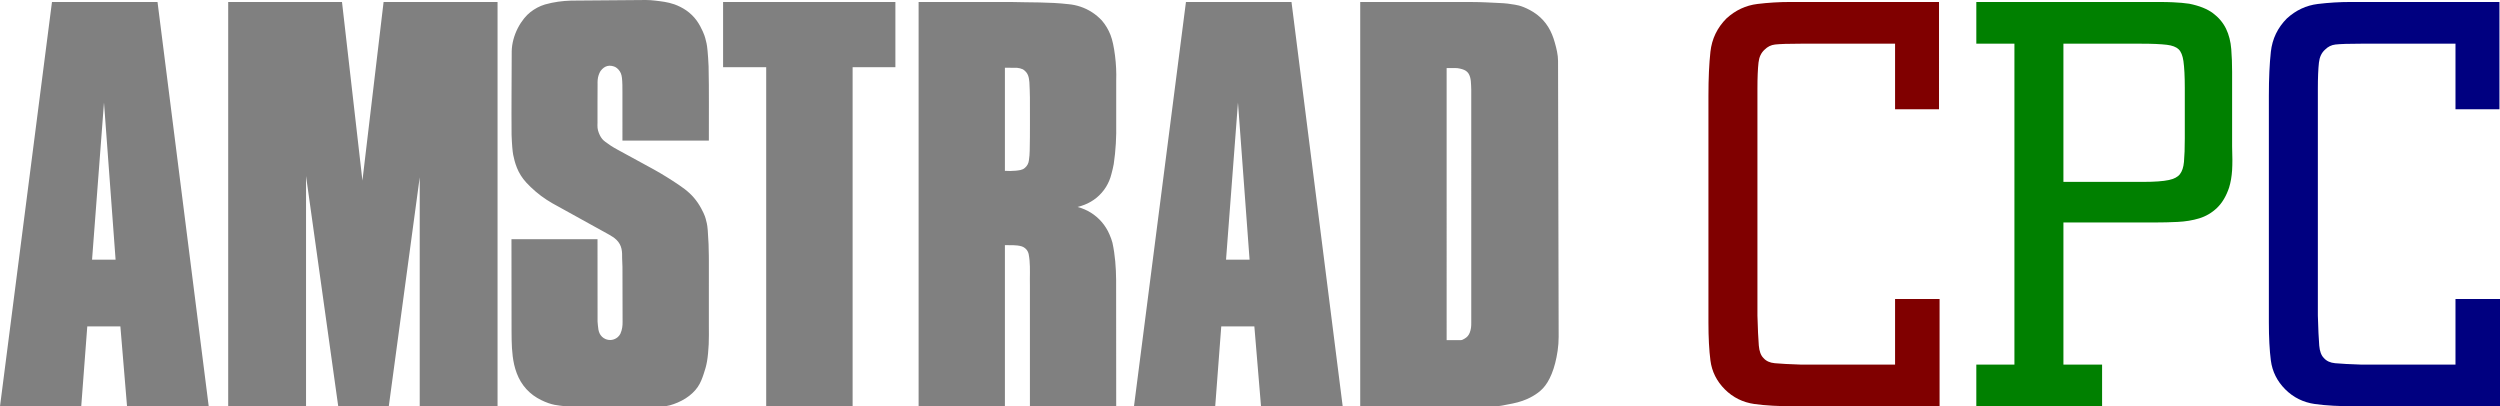 <?xml version="1.0" encoding="UTF-8" standalone="no"?>
<!-- Generator: Adobe Illustrator 16.0.3, SVG Export Plug-In . SVG Version: 6.00 Build 0)  -->

<svg
   xmlns:dc="http://purl.org/dc/elements/1.1/"
   xmlns:cc="http://creativecommons.org/ns#"
   xmlns:rdf="http://www.w3.org/1999/02/22-rdf-syntax-ns#"
   xmlns:svg="http://www.w3.org/2000/svg"
   xmlns="http://www.w3.org/2000/svg"
   xmlns:sodipodi="http://sodipodi.sourceforge.net/DTD/sodipodi-0.dtd"
   xmlns:inkscape="http://www.inkscape.org/namespaces/inkscape"
   version="1.1"
   id="Layer_1"
   x="0px"
   y="0px"
   width="566.929px"
   height="92.175px"
   viewBox="0 0 566.929 92.175"
   enable-background="new 0 0 566.929 92.175"
   xml:space="preserve"
   sodipodi:docname="cpc.svg"
   inkscape:version="0.92.4 (5da689c313, 2019-01-14)"><defs
   id="defs19" /><sodipodi:namedview
   pagecolor="#ffffff"
   bordercolor="#666666"
   borderopacity="1"
   objecttolerance="10"
   gridtolerance="10"
   guidetolerance="10"
   inkscape:pageopacity="0"
   inkscape:pageshadow="2"
   inkscape:window-width="1530"
   inkscape:window-height="870"
   id="namedview17"
   showgrid="false"
   inkscape:zoom="1.0124724"
   inkscape:cx="135.80616"
   inkscape:cy="46.087502"
   inkscape:window-x="70"
   inkscape:window-y="135"
   inkscape:window-maximized="0"
   inkscape:current-layer="g14" />
<g
   id="g14">
	<g
   id="g4"
   style="fill:#808080">
		<path
   d="m 18.421,92.138 1.372,-18.127 h 7.505 l 1.511,18.127 H 47.331 L 35.72,0.45 H 11.787 L 0,92.138 h 18.421 m 7.792,-33.255 h -5.337 l 2.706,-35.63 2.631,35.63 M 77.555,0.45 H 51.749 V 92.138 H 69.401 V 39.921 l 7.301,52.216 H 88.165 L 95.179,40.205 V 92.137 H 112.83 V 0.45 H 86.987 L 82.188,40.948 77.555,0.45 m 38.488,11.158 c -0.012,6.318 -0.084,12.634 -0.033,18.955 0.033,1.033 0.096,2.065 0.156,2.808 0.134,1.565 0.257,2.042 0.518,3.058 0.268,1.004 0.72,2.259 1.432,3.368 0.334,0.531 0.71,1.036 1.269,1.646 0.559,0.61 1.301,1.325 2.083,1.993 1.611,1.394 3.367,2.47 5.129,3.4 3.851,2.129 7.678,4.232 11.555,6.39 0.52,0.329 1.071,0.605 1.619,1.137 1.332,1.28 1.328,2.768 1.309,4.191 l 0.074,1.98 0.028,12.415 c 0.012,0.907 -0.075,1.802 -0.512,2.765 -0.149,0.28 -0.354,0.539 -0.6,0.75 -0.782,0.651 -1.768,0.822 -2.742,0.433 -0.3,-0.125 -0.576,-0.306 -0.81,-0.531 -0.982,-0.945 -0.869,-2.287 -1.01,-3.438 L 135.5,54.243 h -19.514 l 0.02,20.921 c 0.016,2.568 0.033,5.002 0.589,7.518 0.299,1.297 0.776,2.645 1.5,3.852 0.724,1.207 1.691,2.273 2.826,3.106 1.134,0.832 2.434,1.43 3.461,1.785 1.028,0.355 1.784,0.467 2.54,0.558 0.756,0.091 1.511,0.191 2.269,0.191 l 19.826,-0.001 c 0.898,0 1.798,0.04 2.905,-0.265 1.109,-0.304 2.422,-0.844 3.557,-1.565 1.137,-0.722 2.096,-1.625 2.756,-2.593 0.66,-0.968 1.023,-2.002 1.336,-2.934 0.313,-0.932 0.574,-1.763 0.765,-2.872 0.191,-1.108 0.313,-2.494 0.382,-3.881 0.066,-1.387 0.033,-2.775 0.033,-4.163 V 59.203 c 0,-0.276 0,-0.553 -0.008,-1.174 -0.006,-0.621 -0.018,-1.586 -0.061,-2.689 -0.043,-1.104 -0.118,-2.344 -0.186,-3.146 -0.067,-0.801 -0.127,-1.163 -0.201,-1.523 -0.074,-0.359 -0.164,-0.715 -0.265,-1.069 -0.101,-0.353 -0.212,-0.704 -0.495,-1.312 -0.281,-0.607 -0.733,-1.473 -1.278,-2.277 -0.544,-0.804 -1.18,-1.546 -1.89,-2.208 -0.711,-0.661 -1.496,-1.24 -2.37,-1.838 -1.807,-1.227 -3.822,-2.482 -5.766,-3.56 l -8.284,-4.52 c -0.499,-0.272 -0.991,-0.557 -1.466,-0.869 -0.476,-0.313 -0.935,-0.647 -1.211,-0.857 -0.497,-0.379 -0.498,-0.429 -0.707,-0.651 -0.082,-0.093 -0.161,-0.188 -0.298,-0.413 -0.312,-0.497 -0.689,-1.371 -0.759,-2.11 -0.049,-0.397 -0.007,-0.797 -0.007,-1.198 0.005,-2.886 -0.015,-5.865 0.014,-8.657 -0.017,-0.65 -0.001,-1.393 0.24,-2.087 0.111,-0.341 0.257,-0.671 0.438,-0.949 0.94,-1.257 2.065,-1.441 3.305,-0.92 0.282,0.147 0.542,0.359 0.762,0.606 0.22,0.247 0.4,0.527 0.529,0.83 0.128,0.302 0.206,0.625 0.257,1.072 0.105,0.921 0.114,2.188 0.107,3.302 V 31.89 h 19.598 c -0.021,-5.63 0.068,-11.255 -0.063,-16.891 -0.055,-1.304 -0.149,-2.607 -0.229,-3.466 -0.079,-0.859 -0.145,-1.273 -0.227,-1.684 -0.085,-0.411 -0.185,-0.817 -0.301,-1.221 -0.116,-0.403 -0.245,-0.803 -0.553,-1.489 -0.307,-0.686 -0.79,-1.657 -1.424,-2.523 C 157.318,3.75 156.533,2.991 155.65,2.376 154.766,1.761 153.785,1.292 152.943,0.989 151.286,0.42 150.024,0.324 148.584,0.14 147.878,0.065 147.17,-0.005 146.46,0.001 l -16.964,0.136 c -1.947,0.063 -3.875,0.305 -5.903,0.873 -0.618,0.189 -1.198,0.427 -1.75,0.719 -1.11,0.606 -2.034,1.269 -2.993,2.447 -0.483,0.599 -0.994,1.363 -1.413,2.174 -0.847,1.661 -1.354,3.472 -1.394,5.258 M 163.976,0.45 v 14.789 h 9.775 v 76.898 h 19.598 V 15.239 h 9.701 V 0.45 h -39.074 m 65.204,0 h -20.866 v 91.688 h 19.569 V 55.591 c 1.282,0.049 2.563,-0.108 3.863,0.293 0.274,0.098 0.531,0.246 0.752,0.435 0.904,0.776 0.834,1.767 0.973,2.703 0.17,1.881 0.037,3.771 0.084,5.654 v 27.461 h 19.568 l -0.018,-28.663 c -0.031,-2.825 -0.223,-5.624 -0.839,-8.45 -0.173,-0.638 -0.402,-1.276 -0.688,-1.905 -0.433,-1.004 -1.019,-1.943 -1.732,-2.772 -0.713,-0.829 -1.554,-1.549 -2.482,-2.126 -0.928,-0.577 -1.947,-1.011 -3.006,-1.285 0.511,-0.127 1.017,-0.287 1.519,-0.48 1.007,-0.383 1.952,-0.93 2.786,-1.612 0.833,-0.683 1.555,-1.502 2.127,-2.415 0.57,-0.913 0.993,-1.919 1.248,-2.966 0.209,-0.75 0.384,-1.504 0.525,-2.262 0.459,-3.09 0.623,-6.187 0.561,-9.291 v -9.6 c 0.061,-1.895 -0.029,-3.802 -0.271,-5.699 -0.118,-0.945 -0.274,-1.886 -0.442,-2.666 -0.167,-0.781 -0.346,-1.402 -0.578,-2.004 -0.232,-0.602 -0.516,-1.184 -0.846,-1.737 -0.331,-0.554 -0.709,-1.079 -1.129,-1.569 -0.656,-0.7 -1.396,-1.321 -2.201,-1.844 -1.67,-1.083 -3.544,-1.688 -5.393,-1.846 C 237.91,0.438 233.543,0.581 229.18,0.45 m -1.297,14.908 c 0.924,0.007 1.841,0.018 2.768,0.022 0.442,0.04 0.895,0.152 1.333,0.35 1.273,0.838 1.338,1.902 1.454,2.93 0.082,1.154 0.078,2.315 0.117,3.474 -0.016,4.017 0.051,8.032 -0.047,12.048 -0.01,0.717 -0.07,1.432 -0.177,2.146 -0.033,0.334 -0.131,0.663 -0.288,0.96 -0.156,0.297 -0.371,0.563 -0.629,0.779 -0.592,0.533 -1.38,0.56 -2.091,0.644 -0.81,0.077 -1.627,0.086 -2.44,0.029 V 15.358 m 47.692,76.78 1.371,-18.127 h 7.506 l 1.51,18.127 h 18.522 L 292.874,0.45 H 268.94 l -11.785,91.688 h 18.42 m 7.793,-33.255 h -5.338 l 2.706,-35.63 2.632,35.63 M 351.087,6.108 c -0.671,-1.077 -1.538,-2.035 -2.546,-2.802 -1.01,-0.768 -2.158,-1.345 -3.013,-1.688 -0.855,-0.343 -1.415,-0.451 -1.974,-0.55 -0.561,-0.099 -1.12,-0.187 -1.682,-0.252 -0.563,-0.064 -1.127,-0.105 -2.467,-0.165 -1.34,-0.059 -3.455,-0.191 -5.571,-0.192 L 308.46,0.45 v 91.688 l 31.104,-0.052 c 0.774,-0.002 1.532,-0.222 2.292,-0.356 1.605,-0.289 3.016,-0.594 4.523,-1.276 0.793,-0.356 1.646,-0.831 2.421,-1.416 0.774,-0.585 1.472,-1.282 2.13,-2.356 0.658,-1.075 1.277,-2.526 1.732,-4.301 0.453,-1.774 0.801,-3.871 0.796,-5.971 l -0.136,-62.58 c -0.004,-1.429 -0.362,-2.84 -0.727,-4.146 -0.362,-1.305 -0.837,-2.499 -1.508,-3.576 m -21.824,9.33 c 0.417,0 0.835,-0.033 1.238,0.017 0.405,0.05 0.792,0.144 1.112,0.244 0.32,0.1 0.57,0.209 0.795,0.359 0.224,0.15 0.421,0.342 0.578,0.562 0.678,1.017 0.594,2.464 0.654,3.747 V 73.17 c 0,0.39 -0.002,0.78 -0.057,1.16 -0.057,0.378 -0.149,0.746 -0.271,1.065 -0.122,0.319 -0.272,0.592 -0.472,0.824 -0.198,0.232 -0.445,0.423 -0.715,0.576 -0.27,0.153 -0.554,0.339 -0.865,0.339 h -3.205 V 15.438 h 1.208"
   id="path2"
   inkscape:connector-curvature="0"
   style="fill:#808080" />
	</g>
	<g
   id="g12">
		<path
   d="m 429.747,82.679 h -21.398 c -2.561,-0.081 -4.542,-0.188 -5.889,-0.313 -1.109,-0.104 -1.934,-0.477 -2.565,-1.178 -0.588,-0.59 -0.938,-1.54 -1.046,-2.821 -0.127,-1.505 -0.23,-3.796 -0.313,-6.783 V 20.113 c 0,-2.498 0.082,-4.492 0.245,-5.927 0.142,-1.25 0.579,-2.192 1.366,-2.913 0.689,-0.691 1.471,-1.078 2.391,-1.18 1.098,-0.122 3.085,-0.185 5.906,-0.185 h 21.303 v 14.871 h 9.966 V 0.45 h -33.769 c -2.479,0 -4.978,0.152 -7.428,0.452 -2.611,0.322 -4.953,1.41 -6.992,3.267 -2.102,2.102 -3.329,4.65 -3.65,7.576 -0.298,2.721 -0.449,6.049 -0.449,9.893 V 73.11 c 0,3.428 0.152,6.335 0.453,8.642 0.323,2.499 1.422,4.7 3.265,6.54 1.84,1.843 4.101,2.962 6.722,3.329 2.444,0.344 5.592,0.518 9.351,0.518 h 32.626 v -24.33 h -10.094 v 14.87 z"
   id="path6"
   inkscape:connector-curvature="0"
   style="fill:#800000" />
		<path
   d="m 506.18,16.3 c 0,-1.792 -0.064,-3.528 -0.193,-5.16 -0.135,-1.718 -0.531,-3.268 -1.176,-4.608 -0.66,-1.364 -1.656,-2.554 -2.963,-3.535 -1.298,-0.971 -3.1,-1.693 -5.408,-2.155 -0.612,-0.086 -1.18,-0.152 -1.71,-0.198 -0.517,-0.042 -1.182,-0.084 -1.997,-0.129 -0.836,-0.042 -1.92,-0.064 -3.229,-0.064 h -41.331 v 9.458 h 8.641 V 82.68 h -8.641 v 9.458 h 28.522 V 82.68 h -8.769 V 50.451 h 20.678 c 1.799,0 3.563,-0.043 5.24,-0.128 1.762,-0.087 3.396,-0.357 4.861,-0.803 1.535,-0.467 2.904,-1.272 4.068,-2.394 1.165,-1.123 2.082,-2.667 2.729,-4.612 0.359,-1.171 0.585,-2.487 0.676,-3.914 0.084,-1.38 0.084,-3.208 0.002,-5.397 z m -10.73,3.6 v 11.482 c 0,2.177 -0.063,3.971 -0.188,5.334 -0.107,1.208 -0.422,2.15 -0.932,2.8 -0.484,0.618 -1.316,1.057 -2.473,1.304 -1.317,0.282 -3.27,0.426 -5.803,0.426 H 467.925 V 9.909 h 17.623 c 2.479,0 4.438,0.083 5.83,0.25 1.213,0.144 2.111,0.485 2.667,1.012 0.548,0.521 0.917,1.423 1.096,2.68 0.205,1.438 0.309,3.474 0.309,6.049 z"
   id="path8"
   inkscape:connector-curvature="0"
   style="fill:#008000" />
		<path
   d="M 556.834,67.809 V 82.68 h -21.398 c -2.56,-0.081 -4.541,-0.188 -5.889,-0.313 -1.107,-0.104 -1.935,-0.477 -2.563,-1.178 -0.588,-0.59 -0.94,-1.54 -1.047,-2.822 -0.125,-1.5 -0.231,-3.79 -0.313,-6.782 V 20.113 c 0,-2.498 0.082,-4.492 0.245,-5.926 0.146,-1.252 0.579,-2.194 1.368,-2.914 0.689,-0.692 1.472,-1.078 2.389,-1.18 1.098,-0.122 3.085,-0.185 5.906,-0.185 h 21.303 v 14.871 h 9.969 V 0.45 h -33.771 c -2.478,0 -4.976,0.152 -7.426,0.452 -2.613,0.322 -4.955,1.41 -6.994,3.267 -2.101,2.102 -3.328,4.65 -3.648,7.575 -0.299,2.718 -0.451,6.047 -0.451,9.894 V 73.11 c 0,3.43 0.152,6.338 0.453,8.642 0.324,2.499 1.422,4.699 3.266,6.54 1.84,1.843 4.103,2.962 6.721,3.329 2.445,0.344 5.591,0.518 9.352,0.518 h 32.626 v -24.33 z"
   id="path10"
   inkscape:connector-curvature="0"
   style="fill:#000080" />
	</g>
</g>
</svg>